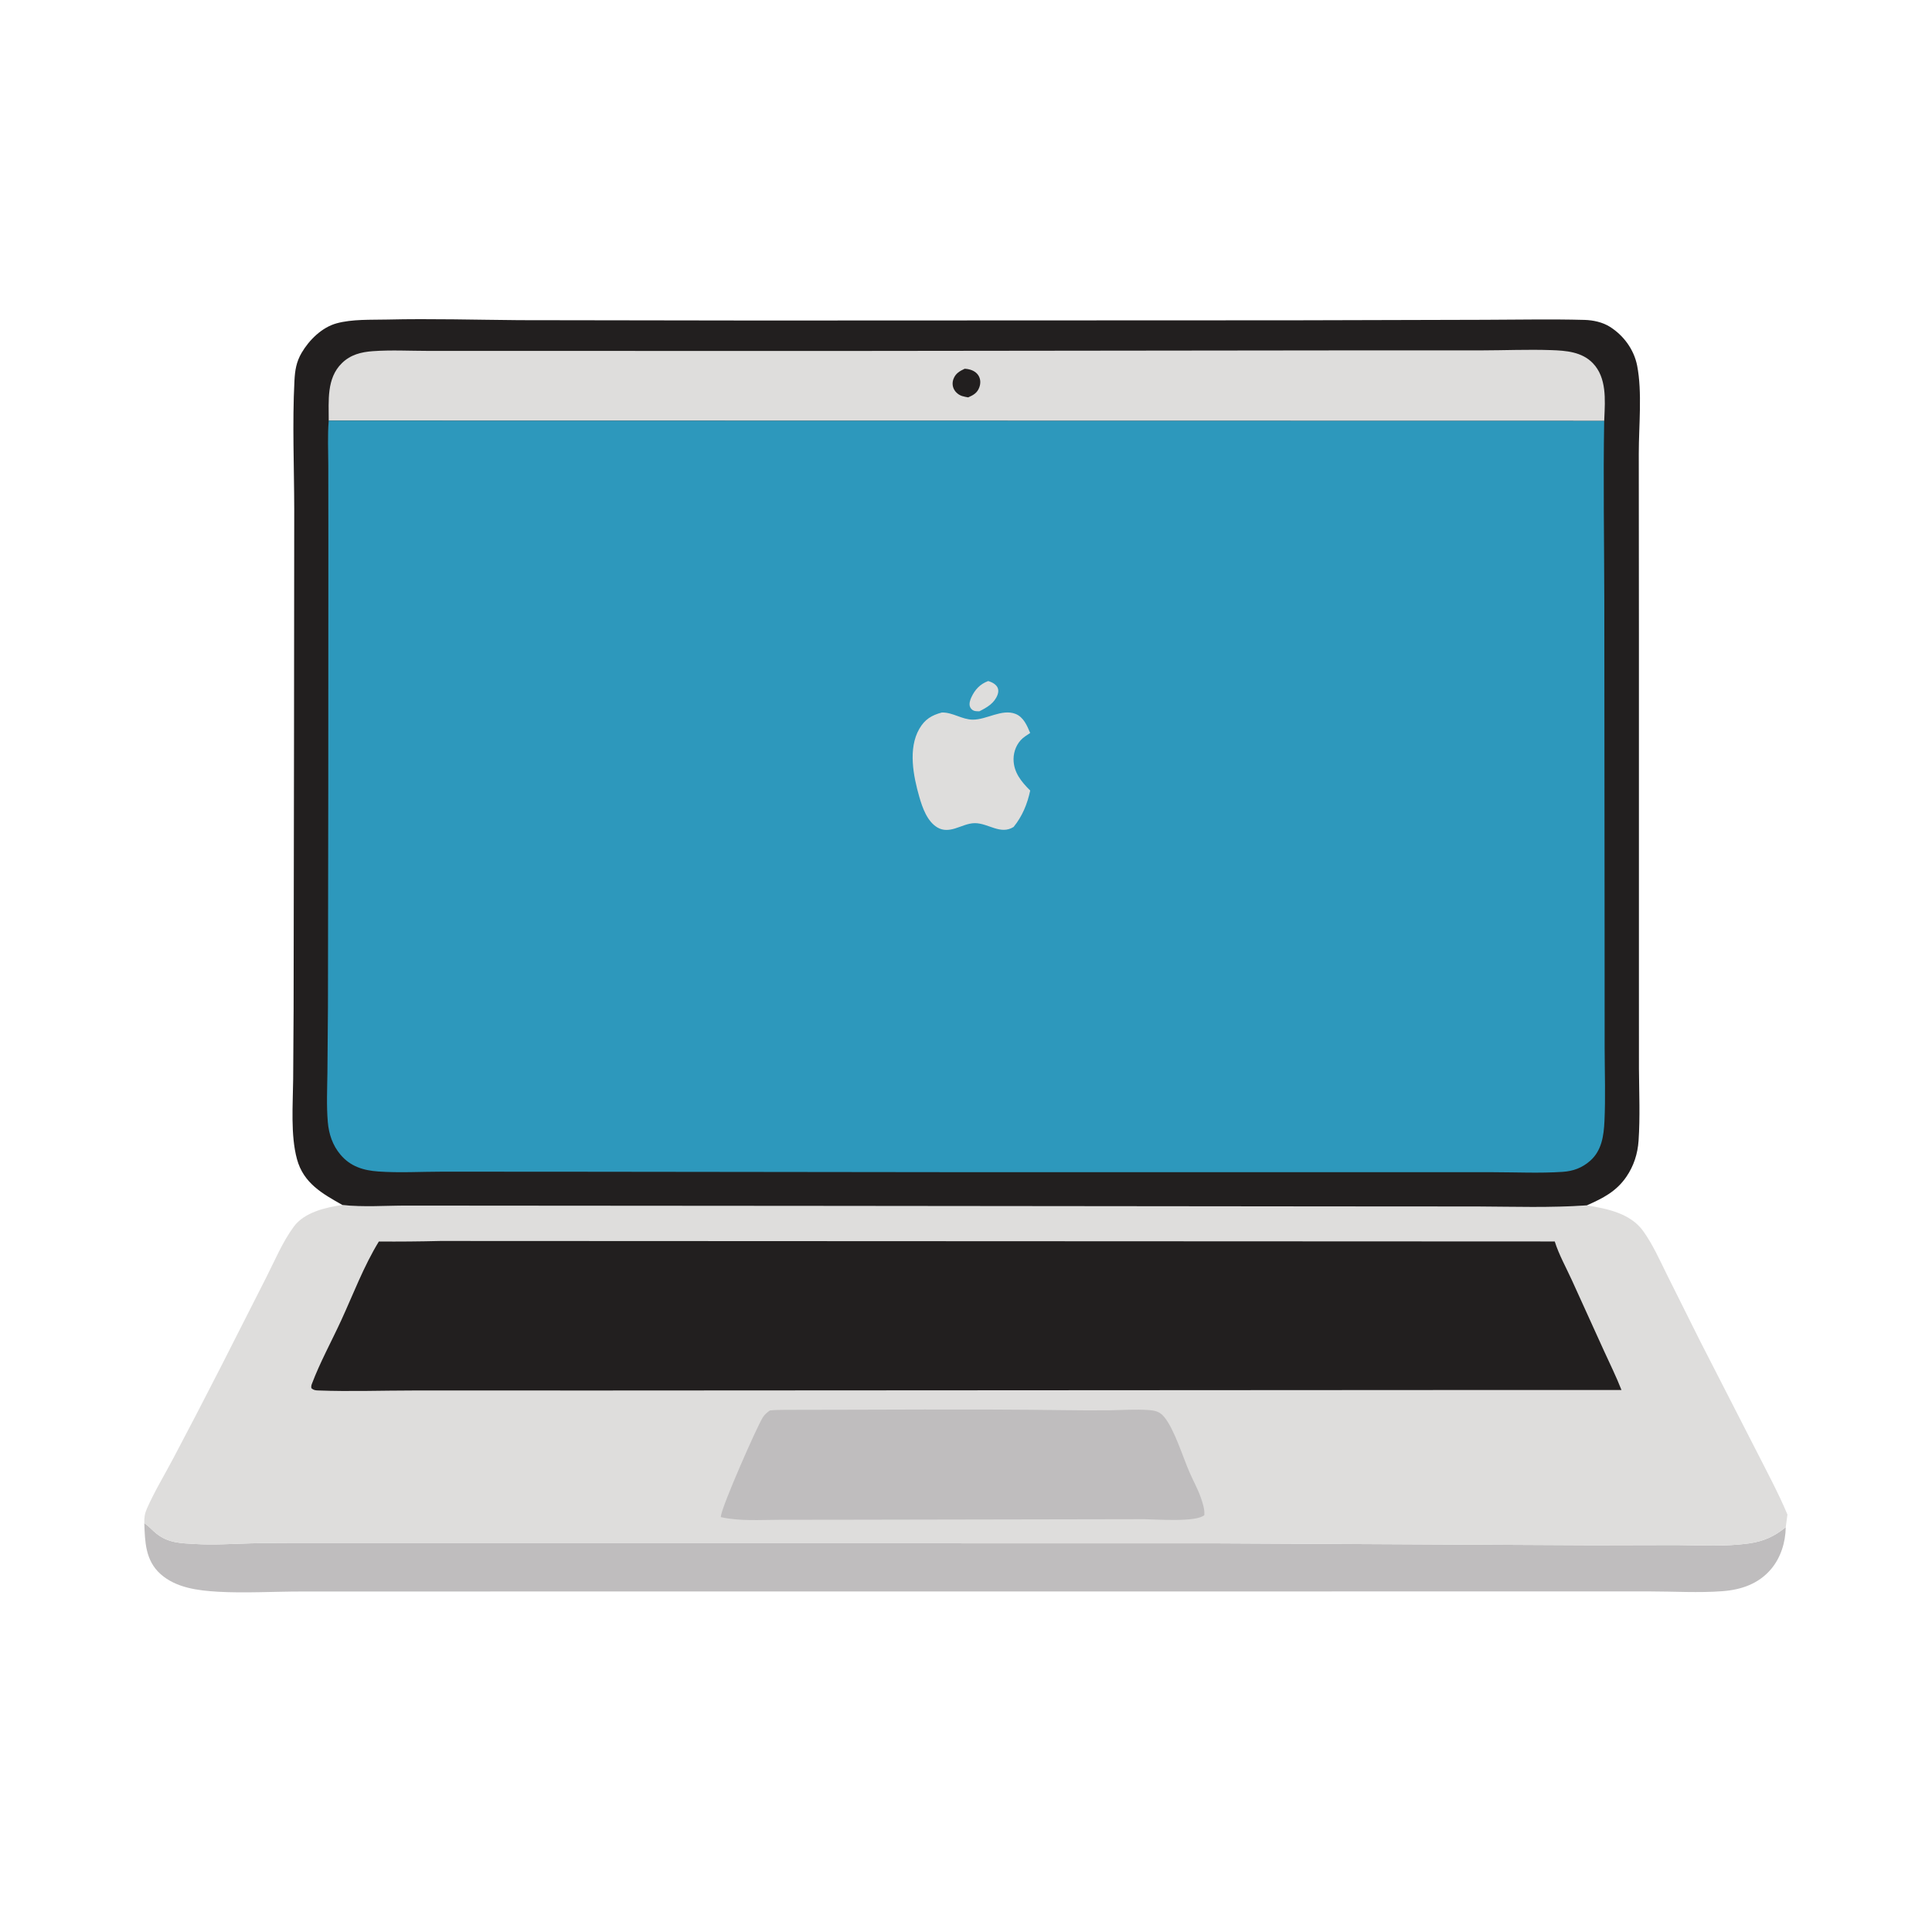 <?xml version="1.0" encoding="utf-8" ?><!-- created by svgstack.com | Attribution is required. --><svg xmlns="http://www.w3.org/2000/svg" xmlns:xlink="http://www.w3.org/1999/xlink" width="1024" height="1024"><path fill="#BFBDBE" d="M76.482 807.287L77.189 807.793C79.226 809.277 80.893 811.232 82.865 812.805C89.248 817.897 95.881 817.927 103.626 818.369C113.551 818.936 123.085 818.265 132.996 818.007C140.269 817.818 147.578 817.973 154.855 817.973L276.746 817.97L643.151 817.994L843.471 819.016L888.805 818.917C901.499 818.997 914.178 819.798 926.808 818.063C934.577 816.996 940.414 814.411 946.484 809.442C946.369 817.416 943.851 825.611 938.642 831.728C932.052 839.469 922.969 842.585 913.076 843.351C900.352 844.335 887.002 843.481 874.212 843.479L795.814 843.48L547.698 843.506L254.28 843.517L159.678 843.532C145.364 843.539 129.664 844.467 115.561 843.653C104.98 843.042 93.268 841.629 85.043 834.244C77.046 827.064 76.828 817.187 76.482 807.287Z"/><path fill="#DEDDDC" d="M181.498 638.668C192.504 639.906 204.428 638.985 215.525 638.992L277.359 639.039L433.311 639.15L704.123 639.417L783.182 639.467C802.447 639.559 821.836 640.227 841.065 638.86C851.881 640.653 864.163 643.027 870.993 652.584C876.135 659.779 879.796 668.13 883.732 676.031L900.936 710.498L930.816 768.825C936.457 779.937 942.563 791.253 947.381 802.743L946.484 809.442C940.414 814.411 934.577 816.996 926.808 818.063C914.178 819.798 901.499 818.997 888.805 818.917L843.471 819.016L643.151 817.994L276.746 817.97L154.855 817.973C147.578 817.973 140.269 817.818 132.996 818.007C123.085 818.265 113.551 818.936 103.626 818.369C95.881 817.927 89.248 817.897 82.865 812.805C80.893 811.232 79.226 809.277 77.189 807.793L76.482 807.287C76.394 804.343 76.711 802.213 77.906 799.504C81.861 790.539 87.162 781.8 91.753 773.123Q104.551 748.932 116.998 724.558L141.028 677.224C145.625 668.187 149.719 658.267 155.757 650.101C161.379 642.498 172.727 639.895 181.498 638.668Z"/><path fill="#BFBDBE" d="M415.759 747.246C465.217 747.239 514.739 746.727 564.189 747.418Q576.222 747.601 588.255 747.483C595.016 747.353 601.937 746.873 608.687 747.347C612.31 747.602 614.689 748.152 617.074 751.041C622.407 757.501 626.87 772.032 630.381 780.141C632.34 784.665 634.875 789.181 636.482 793.818C637.491 796.731 638.572 799.974 638.31 803.079C633.788 806.897 613.03 805.291 606.25 805.195L450.72 805.482L413.286 805.526C402.936 805.537 392.17 806.36 382.024 804.099L382.146 803.309C383.088 797.336 400.79 757.003 404.253 751.325C405.241 749.706 406.521 748.681 408.041 747.582C410.603 747.281 413.182 747.293 415.759 747.246Z"/><path fill="#221F1F" d="M233.36 657.742L824.048 657.999C826.224 664.969 830.182 672.034 833.217 678.719L850.093 715.866C853.241 722.788 856.66 729.651 859.418 736.736L791.25 736.73L321.481 736.996L219.211 736.987C202.457 736.985 185.433 737.621 168.702 736.975C167.172 736.916 166.179 736.808 165.042 735.782C164.887 734.884 164.99 734.315 165.304 733.484C169.6 722.099 175.718 710.96 180.821 699.877C187.203 686.015 192.817 671.021 200.804 658.028Q217.084 658.147 233.36 657.742Z"/><path fill="#221F1F" d="M181.498 638.668C170.809 632.645 160.89 627.134 157.412 614.399C153.931 601.656 155.258 585.273 155.382 571.978L155.611 535.609L155.834 391.75L155.951 269.926C155.91 247.307 154.896 224.422 156.059 201.835C156.343 196.311 157.033 191.831 159.887 186.971C163.85 180.22 170.596 173.525 178.341 171.39C186.651 169.098 196.605 169.567 205.184 169.368C228.544 168.826 251.908 169.506 275.27 169.693L400.572 169.878L685.891 169.765L786.785 169.499C804.457 169.468 822.134 169.074 839.805 169.556C844.407 169.682 849.388 170.746 853.312 173.228C860.598 177.838 866.053 185.299 867.722 193.796C870.472 207.802 868.588 225.804 868.588 240.283L868.662 335.222L868.663 515.369L868.677 566.49C868.765 579.156 869.33 592.003 868.472 604.647C868.008 611.495 865.945 617.924 862.068 623.629C856.691 631.54 849.544 635.107 841.065 638.86C821.836 640.227 802.447 639.559 783.182 639.467L704.123 639.417L433.311 639.15L277.359 639.039L215.525 638.992C204.428 638.985 192.504 639.906 181.498 638.668Z"/><path fill="#DEDDDC" d="M174.232 222.962C174.275 212.492 172.984 200.542 181.192 192.489C185.786 187.981 191.434 186.568 197.641 186.127C207.393 185.434 217.321 185.982 227.095 185.986L283.685 185.998L460.195 186.002L711.279 185.719L785.084 185.712C797.428 185.687 809.821 185.148 822.158 185.57C830.036 185.84 838.431 186.462 844.234 192.488C851.634 200.174 850.745 211.852 850.324 221.658Q850.296 222.371 850.252 223.084L174.232 222.962Z"/><path fill="#221F1F" d="M511.307 195.444C512.108 195.479 512.843 195.583 513.625 195.768C515.779 196.279 517.742 197.401 518.809 199.402C519.782 201.229 519.763 203.338 519.074 205.259C517.999 208.255 515.938 209.398 513.16 210.623C512.103 210.429 511.017 210.246 509.99 209.927C508.148 209.355 506.496 208.004 505.615 206.287C504.729 204.561 504.693 202.557 505.398 200.761C506.517 197.909 508.655 196.683 511.307 195.444Z"/><path fill="#2D98BC" d="M174.232 222.962L850.252 223.084C849.691 254.766 850.265 286.547 850.318 318.237L850.467 493.436L850.497 556.015C850.541 568.772 850.993 581.589 850.393 594.334C850.034 601.981 848.928 609.895 842.797 615.268C838.53 619.006 833.846 620.731 828.257 621.105C816.174 621.914 803.709 621.31 791.59 621.294L724.849 621.273L512.673 621.285L302.297 621.039L234.438 621.007C223.24 621.009 211.697 621.704 200.537 620.917C192.632 620.36 185.773 618.3 180.461 612.003C176.269 607.033 174.278 601.03 173.739 594.636C173.007 585.965 173.428 577.128 173.539 568.431L173.822 533.425L173.993 417.81L174.042 286.156L174.003 246.627C173.979 238.806 173.572 230.749 174.232 222.962Z"/><path fill="#DEDDDC" d="M523.731 360.973C524.006 361.055 524.284 361.126 524.555 361.219C526.214 361.788 528.167 362.953 528.836 364.662C529.283 365.801 529.153 367.074 528.741 368.198C527.081 372.72 523.093 374.999 519.063 377.009C518.191 376.986 517.126 376.993 516.297 376.729C515.204 376.382 514.311 375.386 514.016 374.291C513.619 372.822 514.202 370.96 514.818 369.634C516.76 365.45 519.435 362.607 523.731 360.973Z"/><path fill="#DEDDDC" d="M499.247 377.635C505.031 377.534 509.865 381.392 515.577 381.43C522.958 381.479 530.98 375.603 538.144 378.344C542.493 380.009 544.337 384.533 546.017 388.494L545.657 388.733L545.063 389.138C544.08 389.794 543.06 390.425 542.157 391.192C538.99 393.883 537.232 398.145 537.202 402.249C537.152 409.275 541.331 414.351 546.029 419.012C544.513 426.129 541.835 432.646 537.226 438.308C530.286 442.651 523.853 436.296 516.721 436.29C513.073 436.287 509.604 438.077 506.163 439.114C502.982 440.072 499.876 440.349 496.908 438.613C491.458 435.426 488.913 428.15 487.257 422.386C484.105 411.418 481.185 396.785 487.269 386.269C490.163 381.268 493.839 379.044 499.247 377.635Z"/></svg> 